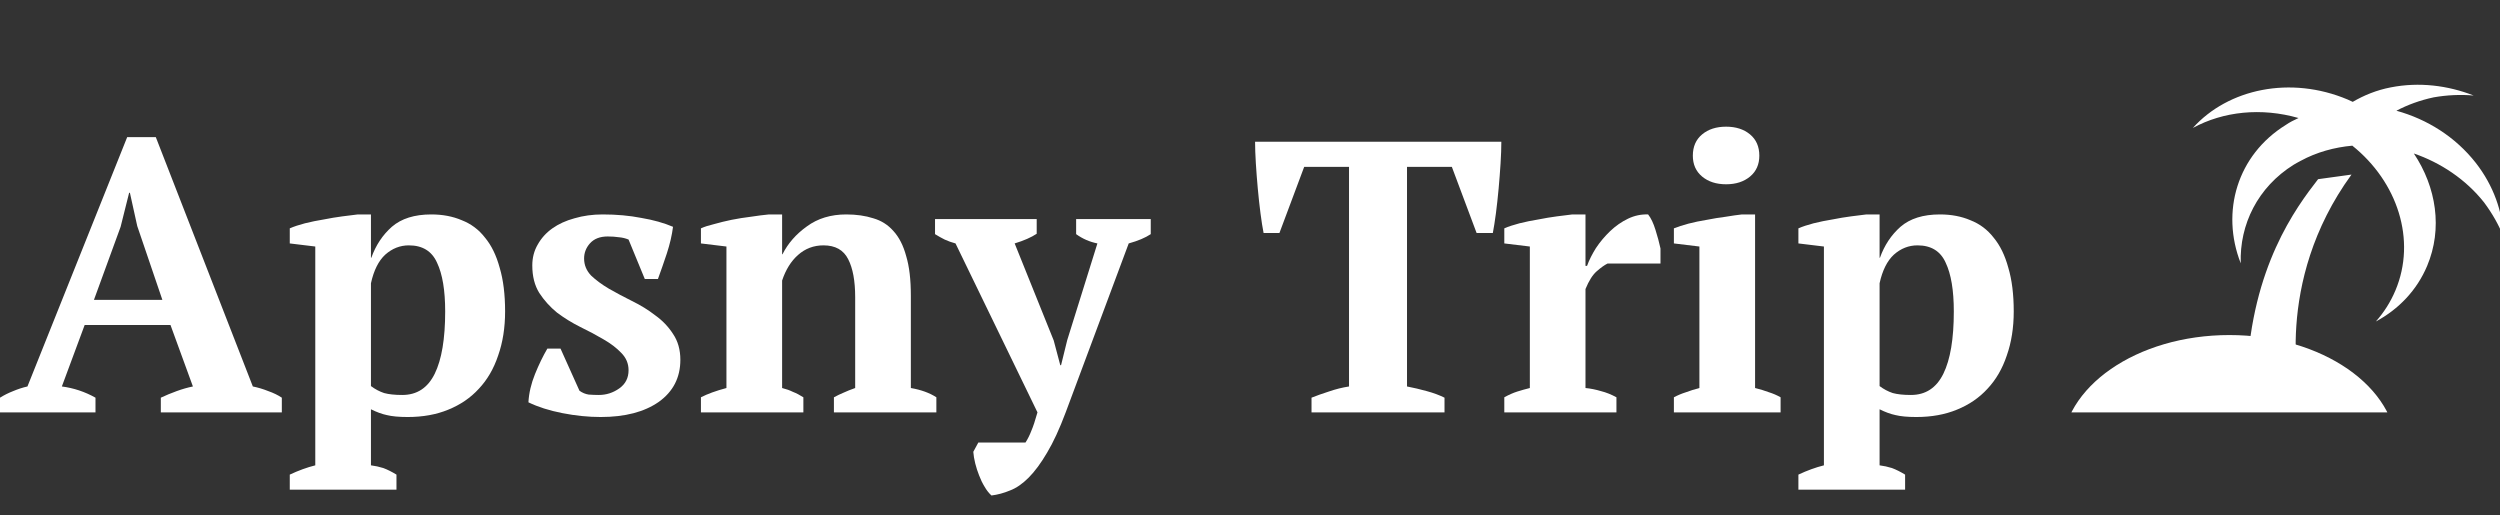 <svg width="97" height="20" viewBox="0 0 97 20" fill="none" xmlns="http://www.w3.org/2000/svg">
<rect x="0" y="0" width="97" height="20" fill="#333333" stroke="none"/>
<g clip-path="url(#clip0_72_9)">
<path d="M91.238 6.774C88.171 10.988 89.258 15.344 89.258 15.344L87.185 14.471C87.385 10.36 89.056 8.091 89.942 6.952M89.183 4.579C89.011 4.658 88.837 4.744 88.688 4.848C86.805 6.015 86.156 8.216 86.941 10.217C86.89 8.713 87.599 7.261 88.999 6.389C89.088 6.332 89.179 6.291 89.265 6.241C89.888 5.902 90.577 5.715 91.27 5.652C93.023 7.055 93.766 9.313 92.943 11.268C92.752 11.722 92.492 12.127 92.183 12.474C93.067 11.999 93.775 11.263 94.173 10.317C94.781 8.873 94.531 7.263 93.657 5.955C94.688 6.309 95.67 6.954 96.382 7.854C96.704 8.286 96.956 8.732 97.137 9.192C97.1 8.214 96.751 7.207 96.065 6.325C95.271 5.311 94.176 4.626 92.98 4.296C93.408 4.071 93.891 3.891 94.427 3.777C94.937 3.687 95.46 3.662 95.979 3.706C94.973 3.312 93.859 3.176 92.768 3.389C92.211 3.495 91.718 3.7 91.286 3.952C91.217 3.923 91.157 3.891 91.088 3.861C88.876 2.93 86.457 3.439 85.082 4.965C86.265 4.32 87.738 4.166 89.183 4.579Z" fill="white"/>
<ellipse cx="86.5" cy="17.5" rx="6.5" ry="4.5" fill="white"/>
</g>
<path d="M3.705 16H0V15.43C0.16 15.33 0.33 15.245 0.51 15.175C0.7 15.095 0.885 15.035 1.065 14.995L4.935 5.32H6.045L9.81 14.995C10.01 15.035 10.21 15.095 10.41 15.175C10.61 15.245 10.785 15.33 10.935 15.43V16H6.24V15.43C6.43 15.34 6.635 15.255 6.855 15.175C7.075 15.095 7.285 15.035 7.485 14.995L6.615 12.61H3.285L2.4 14.995C2.86 15.055 3.295 15.2 3.705 15.43V16ZM3.645 11.635H6.3L5.325 8.77L5.04 7.48H5.01L4.68 8.8L3.645 11.635Z" fill="white"/>
<path d="M15.383 19H11.243V18.415C11.583 18.255 11.913 18.135 12.233 18.055V9.565L11.243 9.445V8.86C11.403 8.79 11.598 8.725 11.828 8.665C12.068 8.605 12.313 8.555 12.563 8.515C12.813 8.465 13.053 8.425 13.283 8.395C13.523 8.365 13.723 8.34 13.883 8.32H14.393V10H14.408C14.578 9.52 14.843 9.12 15.203 8.8C15.573 8.48 16.083 8.32 16.733 8.32C17.173 8.32 17.568 8.395 17.918 8.545C18.278 8.685 18.578 8.91 18.818 9.22C19.068 9.52 19.258 9.91 19.388 10.39C19.528 10.86 19.598 11.425 19.598 12.085C19.598 12.715 19.508 13.285 19.328 13.795C19.158 14.305 18.908 14.735 18.578 15.085C18.258 15.435 17.863 15.705 17.393 15.895C16.933 16.085 16.408 16.18 15.818 16.18C15.478 16.18 15.208 16.155 15.008 16.105C14.818 16.065 14.613 15.99 14.393 15.88V18.055C14.553 18.075 14.713 18.11 14.873 18.16C15.033 18.22 15.203 18.305 15.383 18.415V19ZM15.863 9.52C15.523 9.52 15.218 9.64 14.948 9.88C14.688 10.12 14.503 10.49 14.393 10.99V14.98C14.553 15.1 14.723 15.19 14.903 15.25C15.083 15.3 15.318 15.325 15.608 15.325C16.178 15.325 16.598 15.05 16.868 14.5C17.138 13.95 17.273 13.145 17.273 12.085C17.273 11.265 17.168 10.635 16.958 10.195C16.758 9.745 16.393 9.52 15.863 9.52Z" fill="white"/>
<path d="M24.388 14.365C24.388 14.105 24.293 13.88 24.103 13.69C23.923 13.5 23.693 13.325 23.413 13.165C23.143 13.005 22.843 12.845 22.513 12.685C22.193 12.525 21.893 12.34 21.613 12.13C21.343 11.91 21.113 11.655 20.923 11.365C20.743 11.075 20.653 10.72 20.653 10.3C20.653 10 20.723 9.73 20.863 9.49C21.003 9.24 21.193 9.03 21.433 8.86C21.673 8.69 21.958 8.56 22.288 8.47C22.628 8.37 22.993 8.32 23.383 8.32C23.923 8.32 24.423 8.365 24.883 8.455C25.353 8.535 25.763 8.65 26.113 8.8C26.073 9.12 25.993 9.465 25.873 9.835C25.753 10.195 25.638 10.525 25.528 10.825H25.018L24.388 9.295C24.268 9.245 24.143 9.215 24.013 9.205C23.883 9.185 23.738 9.175 23.578 9.175C23.278 9.175 23.048 9.265 22.888 9.445C22.738 9.615 22.663 9.81 22.663 10.03C22.663 10.28 22.753 10.5 22.933 10.69C23.123 10.87 23.353 11.04 23.623 11.2C23.903 11.36 24.203 11.52 24.523 11.68C24.853 11.84 25.153 12.025 25.423 12.235C25.703 12.435 25.933 12.675 26.113 12.955C26.303 13.235 26.398 13.57 26.398 13.96C26.398 14.65 26.118 15.195 25.558 15.595C24.998 15.985 24.248 16.18 23.308 16.18C22.828 16.18 22.333 16.13 21.823 16.03C21.313 15.93 20.873 15.79 20.503 15.61C20.523 15.25 20.608 14.885 20.758 14.515C20.908 14.145 21.068 13.815 21.238 13.525H21.748L22.483 15.16C22.593 15.24 22.713 15.29 22.843 15.31C22.983 15.32 23.113 15.325 23.233 15.325C23.523 15.325 23.788 15.24 24.028 15.07C24.268 14.9 24.388 14.665 24.388 14.365Z" fill="white"/>
<path d="M36.331 16H32.356V15.415C32.486 15.345 32.611 15.285 32.731 15.235C32.861 15.175 33.011 15.115 33.181 15.055V11.53C33.181 10.9 33.091 10.41 32.911 10.06C32.731 9.7 32.411 9.52 31.951 9.52C31.571 9.52 31.241 9.645 30.961 9.895C30.691 10.135 30.486 10.465 30.346 10.885V15.055C30.506 15.095 30.646 15.145 30.766 15.205C30.896 15.255 31.031 15.325 31.171 15.415V16H27.196V15.415C27.446 15.285 27.776 15.165 28.186 15.055V9.565L27.196 9.445V8.86C27.326 8.8 27.496 8.745 27.706 8.695C27.916 8.635 28.141 8.58 28.381 8.53C28.631 8.48 28.881 8.44 29.131 8.41C29.391 8.37 29.626 8.34 29.836 8.32H30.346V9.865H30.361C30.571 9.445 30.886 9.085 31.306 8.785C31.726 8.475 32.236 8.32 32.836 8.32C33.226 8.32 33.576 8.37 33.886 8.47C34.196 8.56 34.456 8.725 34.666 8.965C34.886 9.205 35.051 9.53 35.161 9.94C35.281 10.34 35.341 10.85 35.341 11.47V15.055C35.741 15.125 36.071 15.245 36.331 15.415V16Z" fill="white"/>
<path d="M37.074 9.445C36.924 9.405 36.784 9.355 36.654 9.295C36.534 9.235 36.409 9.165 36.279 9.085V8.5H40.224V9.07C40.014 9.21 39.729 9.335 39.369 9.445L40.884 13.21L41.139 14.17H41.169L41.409 13.195L42.579 9.445C42.279 9.385 42.004 9.265 41.754 9.085V8.5H44.649V9.085C44.439 9.225 44.154 9.345 43.794 9.445L41.349 16C41.109 16.64 40.869 17.16 40.629 17.56C40.389 17.97 40.149 18.295 39.909 18.535C39.669 18.775 39.429 18.94 39.189 19.03C38.949 19.13 38.709 19.195 38.469 19.225C38.369 19.135 38.279 19.02 38.199 18.88C38.119 18.75 38.049 18.605 37.989 18.445C37.929 18.295 37.879 18.14 37.839 17.98C37.799 17.82 37.774 17.67 37.764 17.53L37.959 17.17H39.789C39.879 17.03 39.954 16.88 40.014 16.72C40.084 16.56 40.164 16.32 40.254 16L37.074 9.445Z" fill="white"/>
<path d="M56.047 16H50.887V15.43C51.087 15.35 51.312 15.27 51.562 15.19C51.822 15.1 52.082 15.035 52.342 14.995V6.475H50.602L49.642 9.04H49.027C48.987 8.84 48.947 8.585 48.907 8.275C48.867 7.965 48.832 7.645 48.802 7.315C48.772 6.985 48.747 6.66 48.727 6.34C48.707 6.01 48.697 5.73 48.697 5.5H58.252C58.252 5.74 58.242 6.02 58.222 6.34C58.202 6.66 58.177 6.985 58.147 7.315C58.117 7.645 58.082 7.965 58.042 8.275C58.002 8.575 57.962 8.83 57.922 9.04H57.292L56.332 6.475H54.592V14.995C54.852 15.045 55.107 15.105 55.357 15.175C55.617 15.245 55.847 15.33 56.047 15.43V16Z" fill="white"/>
<path d="M62.373 10.225C62.252 10.285 62.112 10.385 61.953 10.525C61.792 10.665 61.648 10.895 61.517 11.215V15.055C61.718 15.075 61.917 15.115 62.117 15.175C62.318 15.225 62.517 15.305 62.718 15.415V16H58.367V15.415C58.547 15.315 58.718 15.24 58.877 15.19C59.038 15.14 59.197 15.095 59.358 15.055V9.565L58.367 9.445V8.86C58.528 8.79 58.722 8.725 58.953 8.665C59.193 8.605 59.438 8.555 59.688 8.515C59.938 8.465 60.178 8.425 60.407 8.395C60.648 8.365 60.847 8.34 61.008 8.32H61.517V10.315H61.578C61.657 10.095 61.773 9.865 61.922 9.625C62.083 9.385 62.267 9.165 62.477 8.965C62.688 8.765 62.917 8.605 63.167 8.485C63.417 8.365 63.678 8.31 63.947 8.32C64.058 8.46 64.153 8.66 64.233 8.92C64.312 9.17 64.377 9.41 64.427 9.64V10.225H62.373Z" fill="white"/>
<path d="M69.087 16H64.947V15.415C65.097 15.335 65.252 15.27 65.412 15.22C65.572 15.16 65.747 15.105 65.937 15.055V9.565L64.947 9.445V8.86C65.097 8.8 65.282 8.74 65.502 8.68C65.732 8.62 65.972 8.57 66.222 8.53C66.472 8.48 66.717 8.44 66.957 8.41C67.197 8.37 67.407 8.34 67.587 8.32H68.097V15.055C68.297 15.105 68.477 15.16 68.637 15.22C68.797 15.27 68.947 15.335 69.087 15.415V16ZM65.682 6.04C65.682 5.69 65.802 5.415 66.042 5.215C66.282 5.015 66.592 4.915 66.972 4.915C67.352 4.915 67.662 5.015 67.902 5.215C68.142 5.415 68.262 5.69 68.262 6.04C68.262 6.38 68.142 6.65 67.902 6.85C67.662 7.05 67.352 7.15 66.972 7.15C66.592 7.15 66.282 7.05 66.042 6.85C65.802 6.65 65.682 6.38 65.682 6.04Z" fill="white"/>
<path d="M73.918 19H69.778V18.415C70.118 18.255 70.448 18.135 70.768 18.055V9.565L69.778 9.445V8.86C69.938 8.79 70.133 8.725 70.363 8.665C70.603 8.605 70.848 8.555 71.098 8.515C71.348 8.465 71.588 8.425 71.818 8.395C72.058 8.365 72.258 8.34 72.418 8.32H72.928V10H72.943C73.113 9.52 73.378 9.12 73.738 8.8C74.108 8.48 74.618 8.32 75.268 8.32C75.708 8.32 76.103 8.395 76.453 8.545C76.813 8.685 77.113 8.91 77.353 9.22C77.603 9.52 77.793 9.91 77.923 10.39C78.063 10.86 78.133 11.425 78.133 12.085C78.133 12.715 78.043 13.285 77.863 13.795C77.693 14.305 77.443 14.735 77.113 15.085C76.793 15.435 76.398 15.705 75.928 15.895C75.468 16.085 74.943 16.18 74.353 16.18C74.013 16.18 73.743 16.155 73.543 16.105C73.353 16.065 73.148 15.99 72.928 15.88V18.055C73.088 18.075 73.248 18.11 73.408 18.16C73.568 18.22 73.738 18.305 73.918 18.415V19ZM74.398 9.52C74.058 9.52 73.753 9.64 73.483 9.88C73.223 10.12 73.038 10.49 72.928 10.99V14.98C73.088 15.1 73.258 15.19 73.438 15.25C73.618 15.3 73.853 15.325 74.143 15.325C74.713 15.325 75.133 15.05 75.403 14.5C75.673 13.95 75.808 13.145 75.808 12.085C75.808 11.265 75.703 10.635 75.493 10.195C75.293 9.745 74.928 9.52 74.398 9.52Z" fill="white"/>
<defs>
<clipPath id="clip0_72_9">
<rect width="18" height="16" fill="white" transform="matrix(-1 0 0 1 97 0)"/>
</clipPath>
</defs>
</svg>
